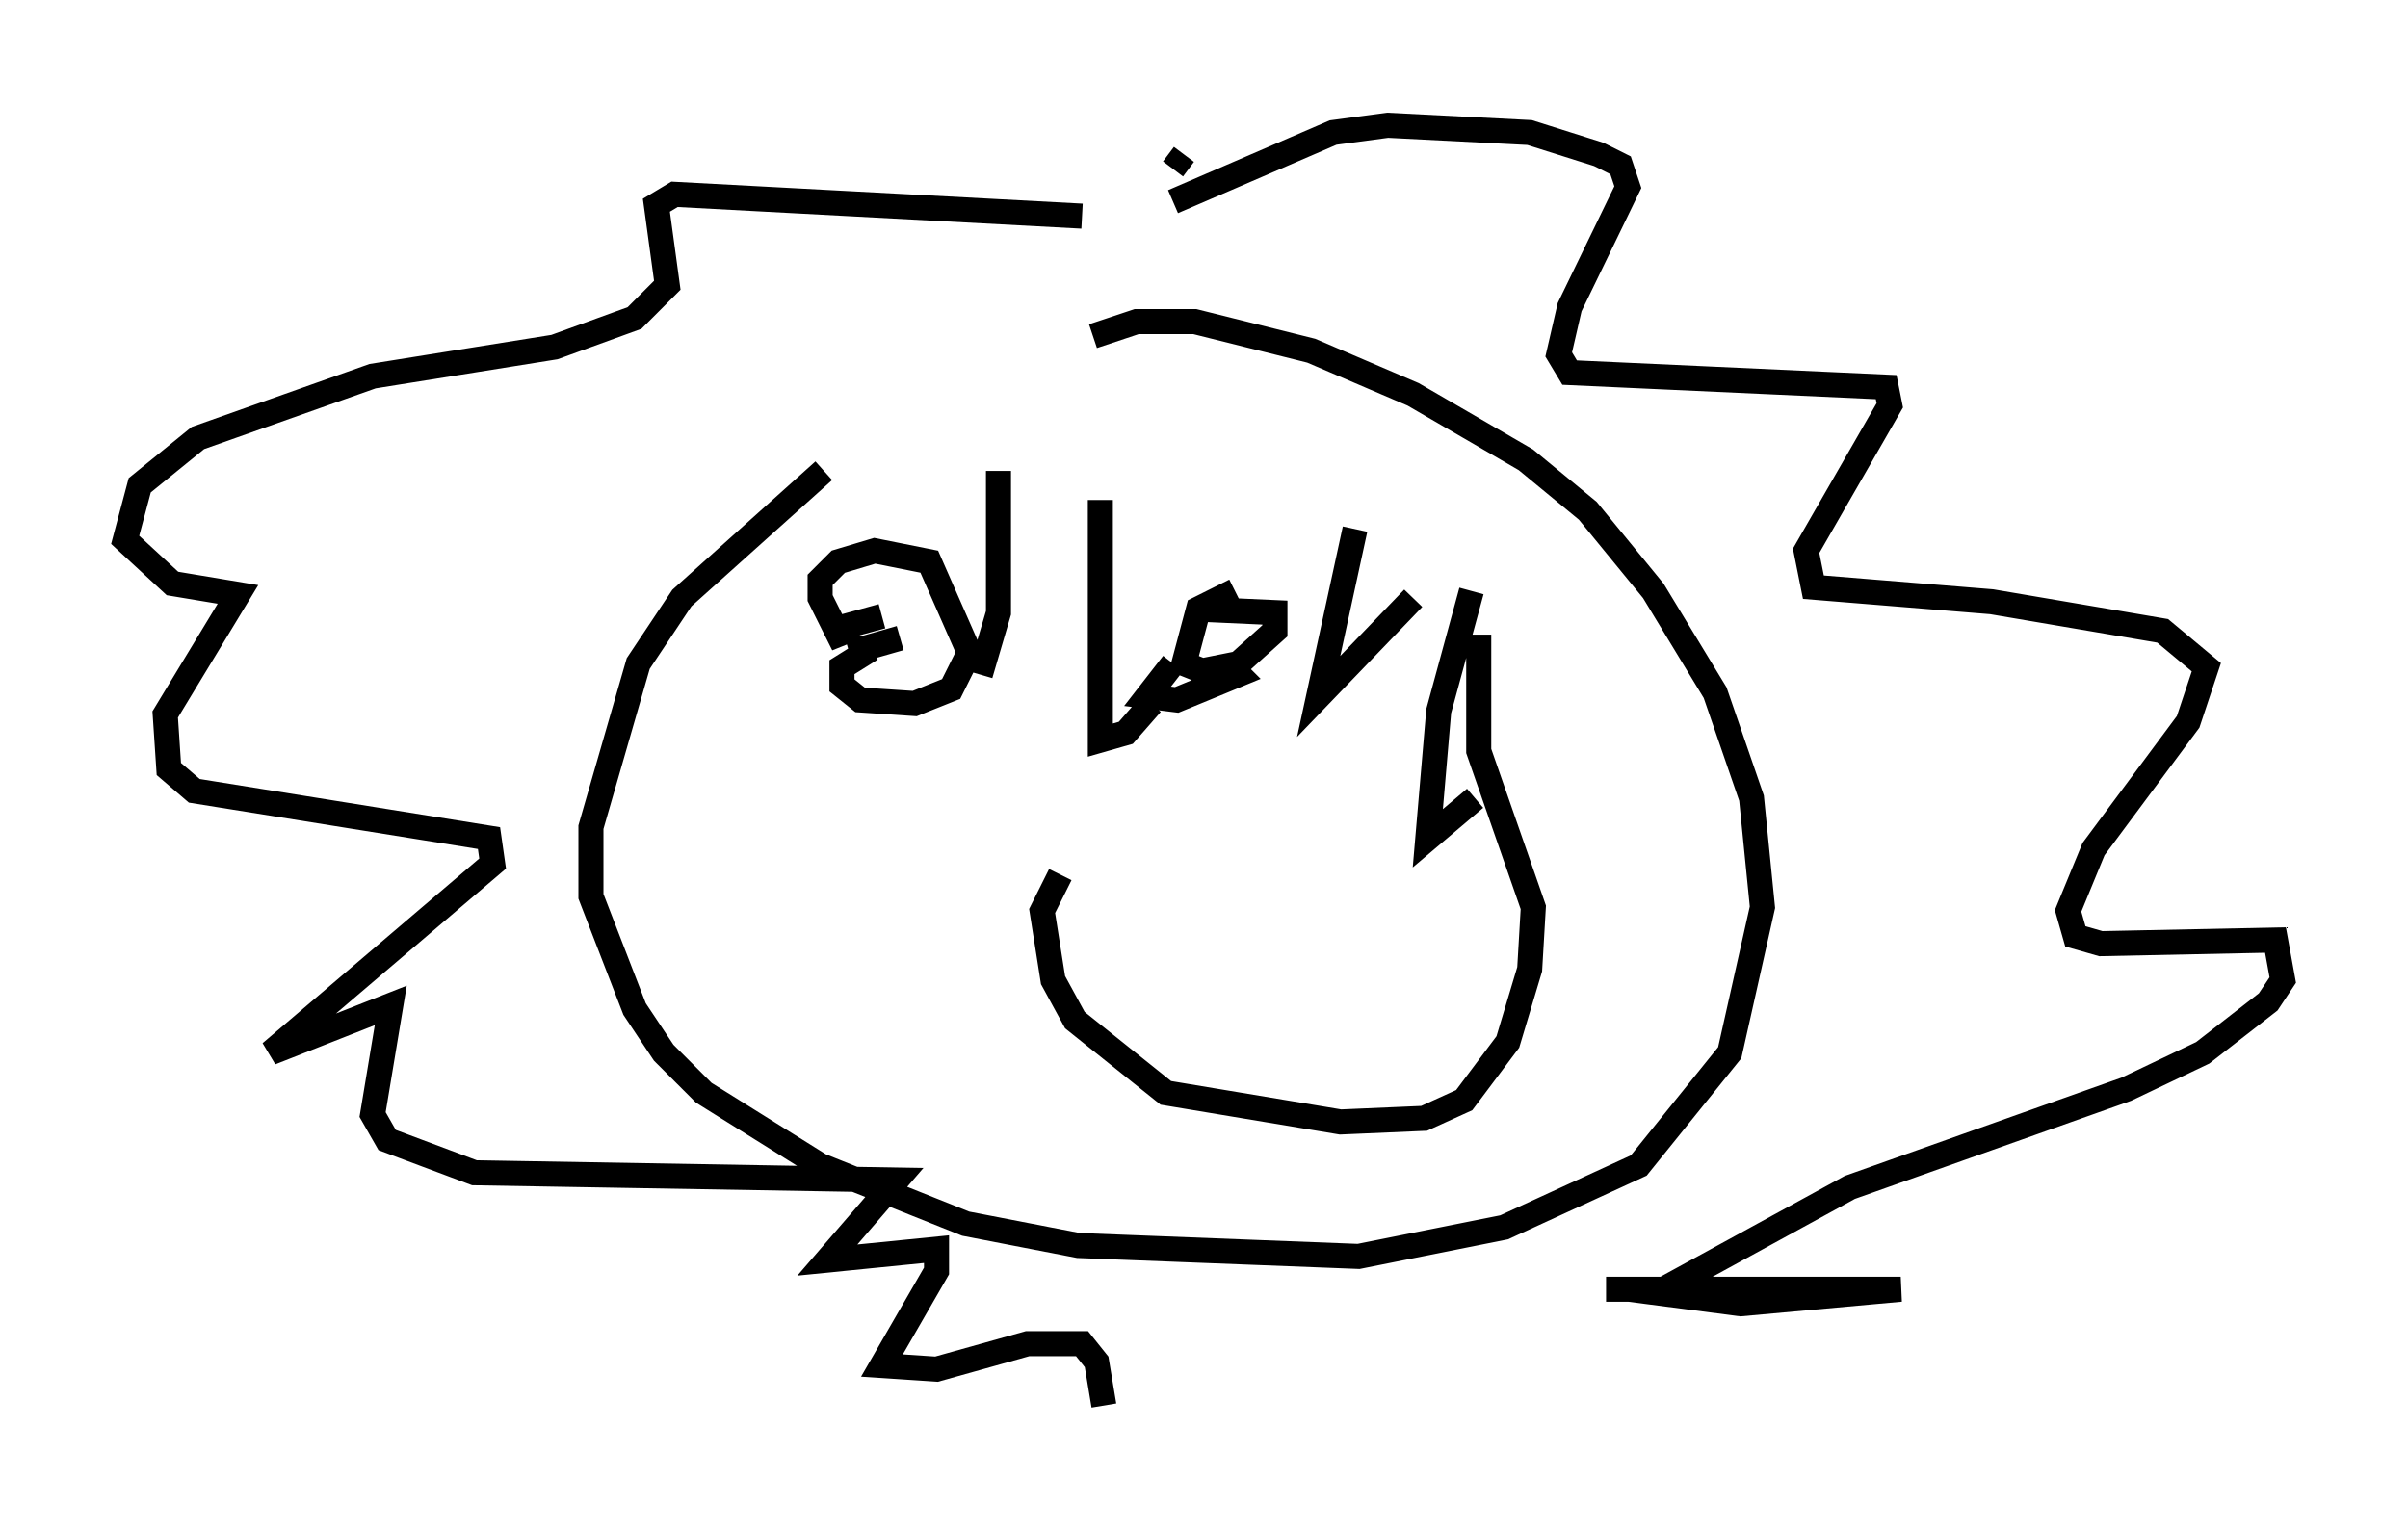 <?xml version="1.0" encoding="utf-8" ?>
<svg baseProfile="full" height="61.128" version="1.1" width="96.134" xmlns="http://www.w3.org/2000/svg" xmlns:ev="http://www.w3.org/2001/xml-events" xmlns:xlink="http://www.w3.org/1999/xlink"><defs /><rect fill="white" height="61.128" width="96.134" x="0" y="0" /><path d="M40.151, 16.039 m-7.263, 2.76 l-5.665, 5.084 -1.743, 2.615 l-1.888, 6.536 0.0, 2.76 l1.743, 4.503 1.162, 1.743 l1.598, 1.598 4.648, 2.905 l5.81, 2.324 4.503, 0.872 l11.184, 0.436 5.81, -1.162 l5.374, -2.469 3.631, -4.503 l1.307, -5.81 -0.436, -4.358 l-1.453, -4.212 -2.469, -4.067 l-2.615, -3.196 -2.469, -2.034 l-4.503, -2.615 -4.067, -1.743 l-4.648, -1.162 -2.324, 0.0 l-1.743, 0.581 m-9.441, 11.62 l-0.726, 0.291 -0.726, -1.453 l0.0, -0.726 0.726, -0.726 l1.453, -0.436 2.179, 0.436 l1.598, 3.631 -0.726, 1.453 l-1.453, 0.581 -2.179, -0.145 l-0.726, -0.581 0.0, -0.726 l1.162, -0.726 m-0.872, 0.145 l2.034, -0.581 m-2.324, -0.436 l1.598, -0.436 m14.089, -1.017 l-1.453, 0.726 -0.581, 2.179 l0.726, 0.291 1.453, -0.291 l1.453, -1.307 0.0, -0.726 l-3.196, -0.145 m-0.872, 2.179 l-1.017, 1.307 1.162, 0.145 l2.469, -1.017 -0.291, -0.291 m-5.955, -18.011 l-16.268, -0.872 -0.726, 0.436 l0.436, 3.196 -1.307, 1.307 l-3.196, 1.162 -7.263, 1.162 l-6.972, 2.469 -2.324, 1.888 l-0.581, 2.179 1.888, 1.743 l2.615, 0.436 -2.905, 4.793 l0.145, 2.179 1.017, 0.872 l11.765, 1.888 0.145, 1.017 l-8.86, 7.553 4.793, -1.888 l-0.726, 4.358 0.581, 1.017 l3.486, 1.307 16.849, 0.291 l-2.76, 3.196 4.358, -0.436 l0.0, 0.872 -2.179, 3.777 l2.179, 0.145 3.631, -1.017 l2.179, 0.0 0.581, 0.726 l0.291, 1.743 m3.196, -49.966 l-0.436, 0.581 m0.0, 1.307 l6.391, -2.76 2.179, -0.291 l5.665, 0.291 2.76, 0.872 l0.872, 0.436 0.291, 0.872 l-2.324, 4.793 -0.436, 1.888 l0.436, 0.726 12.637, 0.581 l0.145, 0.726 -3.341, 5.81 l0.291, 1.453 7.117, 0.581 l6.827, 1.162 1.743, 1.453 l-0.726, 2.179 -3.777, 5.084 l-1.017, 2.469 0.291, 1.017 l1.017, 0.291 6.972, -0.145 l0.291, 1.598 -0.581, 0.872 l-2.615, 2.034 -3.05, 1.453 l-11.039, 3.922 -7.698, 4.212 l3.341, 0.436 6.391, -0.581 l-11.765, 0.0 m-21.788, -16.559 l-0.726, 1.453 0.436, 2.76 l0.872, 1.598 3.631, 2.905 l6.972, 1.162 3.341, -0.145 l1.598, -0.726 1.743, -2.324 l0.872, -2.905 0.145, -2.469 l-2.179, -6.246 0.0, -4.648 m-19.173, -6.536 l0.0, 5.665 -0.726, 2.469 m4.793, -6.972 l0.0, 9.587 1.017, -0.291 l1.017, -1.162 m8.134, -6.972 l-1.453, 6.682 3.777, -3.922 m2.324, -0.291 l-1.307, 4.793 -0.436, 5.084 l1.888, -1.598 " fill="none" stroke="black" stroke-width="1" /></svg>